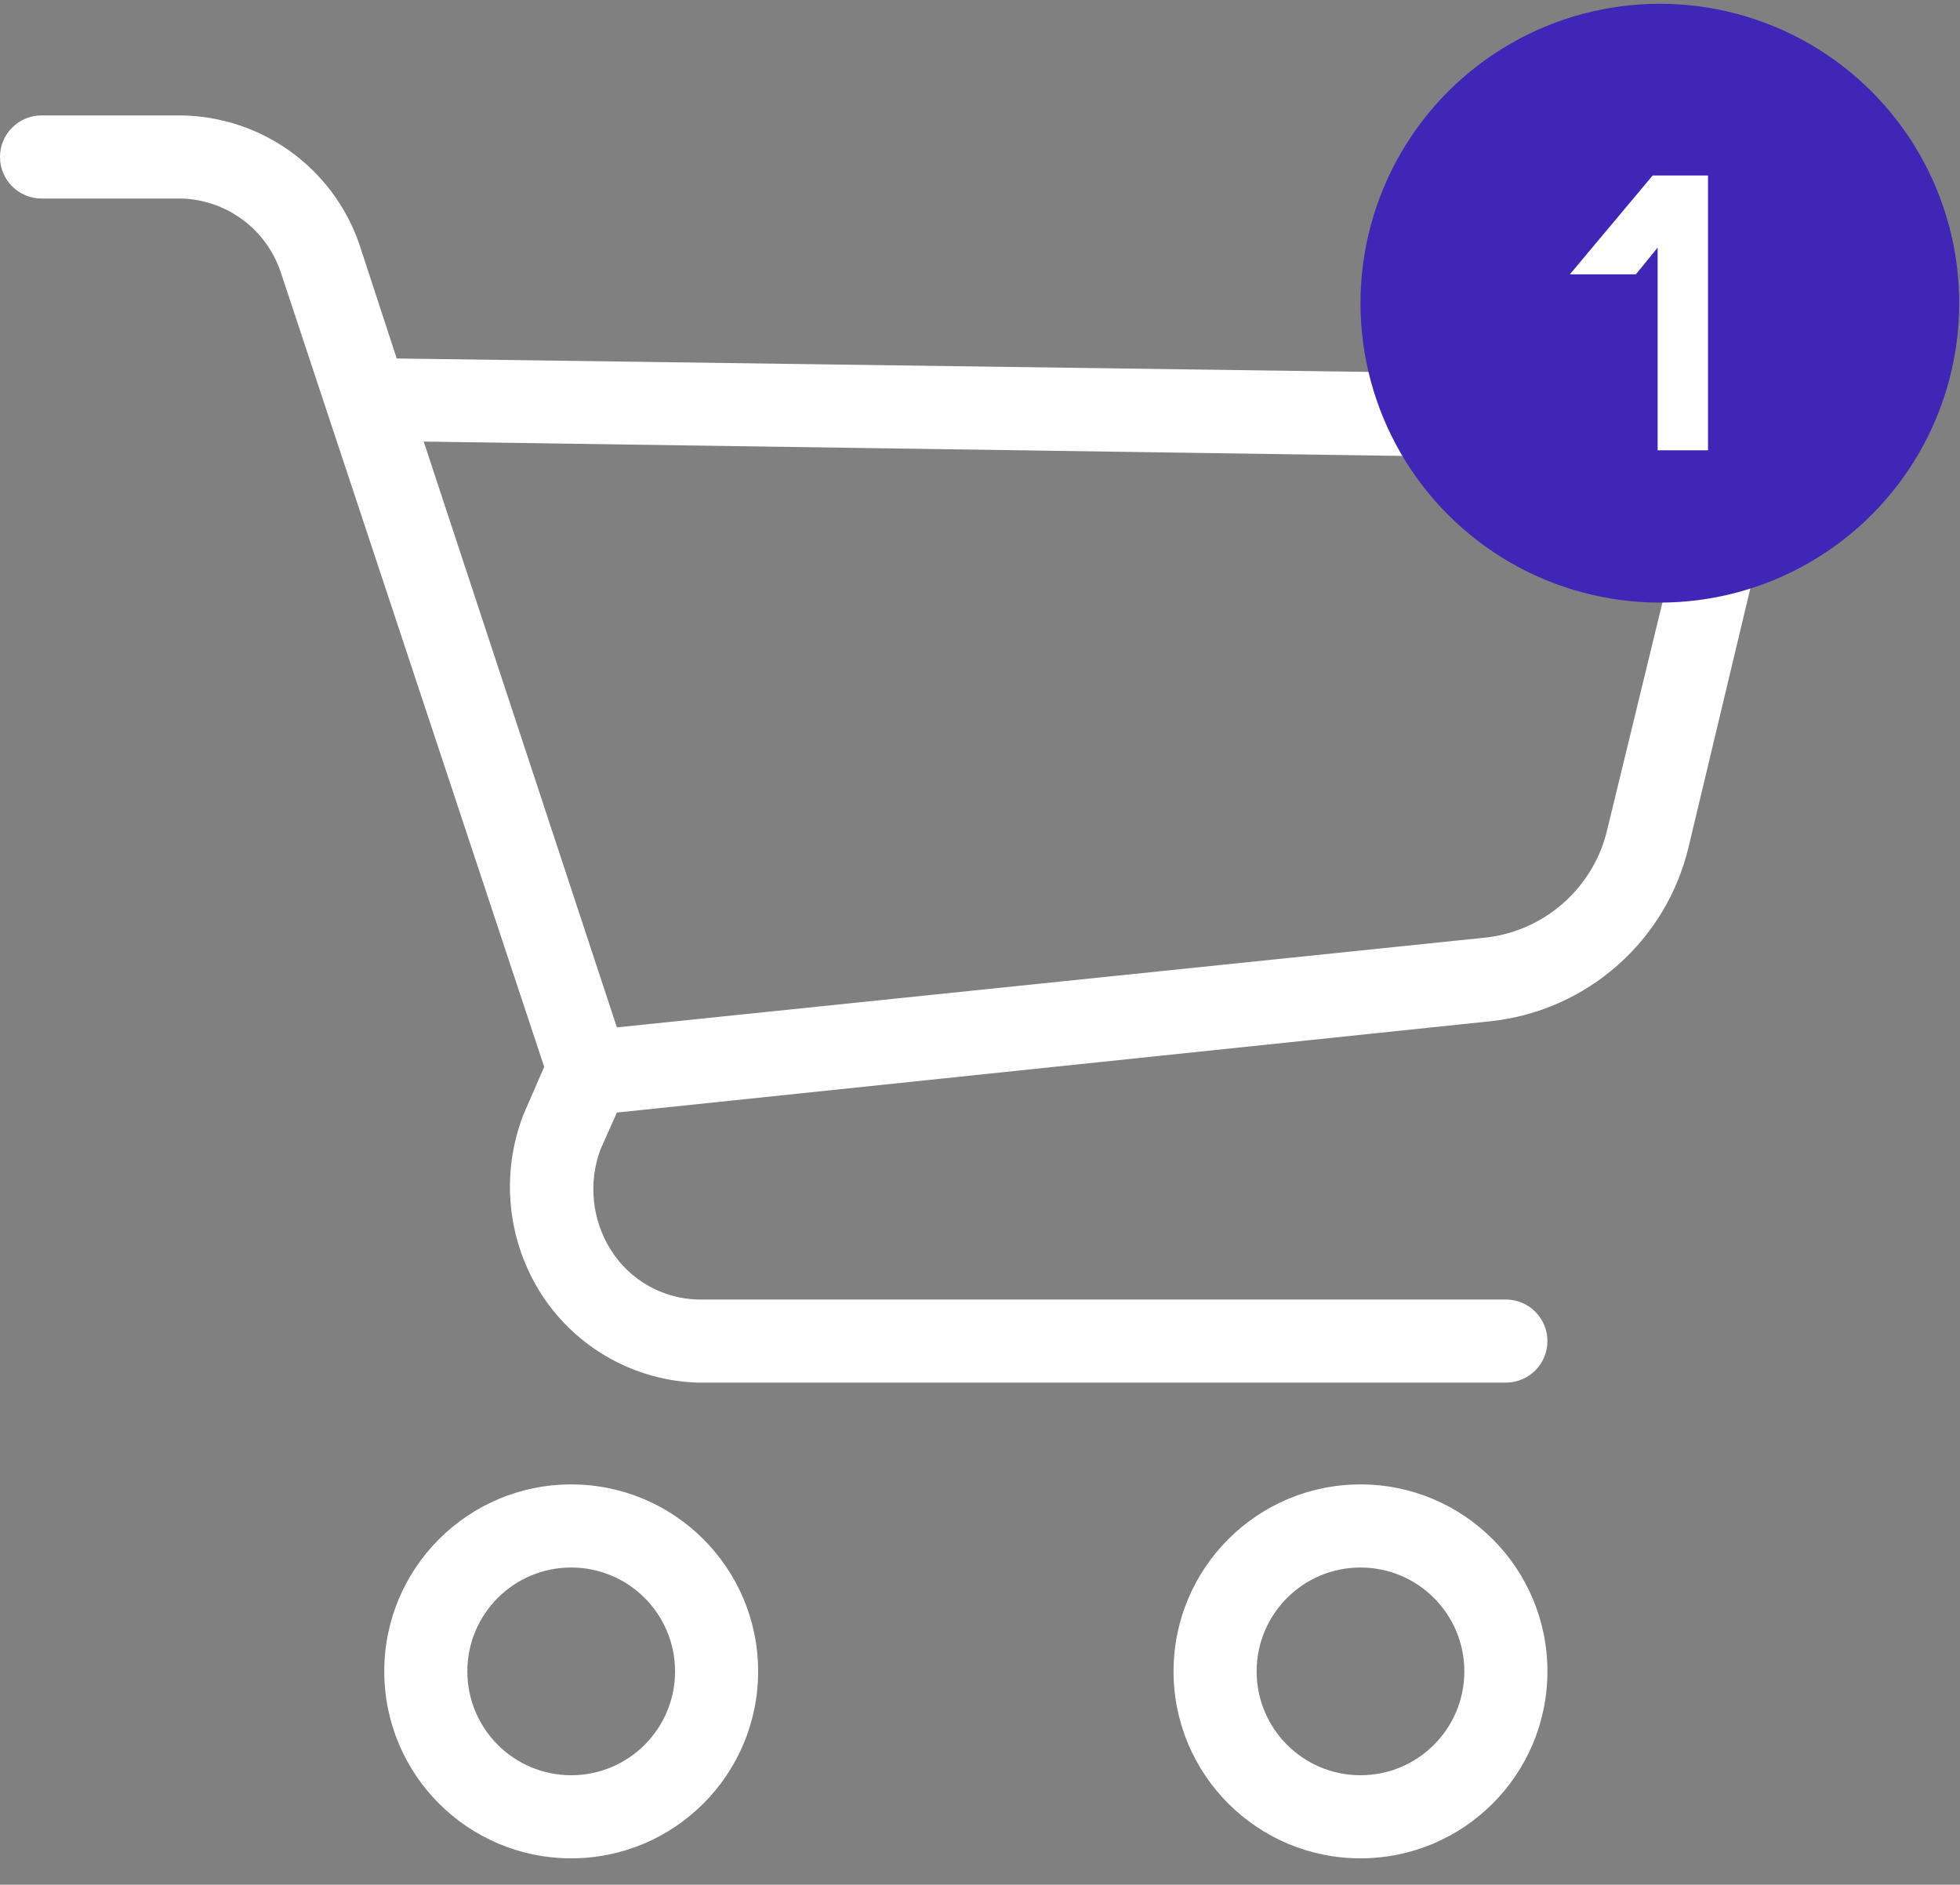 <svg width="493" height="474" viewBox="0 0 493 474" fill="none" xmlns="http://www.w3.org/2000/svg">
<rect x="0" y="0" width="493" height="474" fill="#808080" stroke="none"/>
<g clip-path="url(#clip0)">
<path d="M143.673 373.322C117.704 373.322 96.653 394.374 96.653 420.342C96.653 446.311 117.705 467.362 143.673 467.362C169.642 467.362 190.693 446.31 190.693 420.342C190.694 394.374 169.642 373.322 143.673 373.322ZM143.673 446.465C129.246 446.465 117.551 434.77 117.551 420.343C117.551 405.916 129.246 394.221 143.673 394.221C158.1 394.221 169.795 405.916 169.795 420.343C169.796 434.77 158.1 446.465 143.673 446.465Z" fill="white"/>
<path d="M342.204 373.322C316.235 373.322 295.184 394.374 295.184 420.342C295.184 446.311 316.236 467.362 342.204 467.362C368.172 467.362 389.224 446.31 389.224 420.342C389.224 394.374 368.173 373.322 342.204 373.322ZM342.204 446.465C327.777 446.465 316.082 434.77 316.082 420.343C316.082 405.916 327.777 394.221 342.204 394.221C356.631 394.221 368.326 405.916 368.326 420.343C368.327 434.77 356.631 446.465 342.204 446.465Z" fill="white"/>
<path d="M448.261 99.037C446.085 96.66 443.108 95.172 439.902 94.857L99.788 90.155L90.384 61.42C83.759 42.211 65.771 29.243 45.453 29.028H10.449C4.678 29.028 0 33.706 0 39.477C0 45.248 4.678 49.926 10.449 49.926H45.453C56.814 50.177 66.818 57.472 70.531 68.212L136.882 268.31L131.658 280.326C125.831 295.352 127.581 312.264 136.36 325.779C145.055 339.053 159.683 347.245 175.544 347.722H378.777C384.548 347.722 389.226 343.044 389.226 337.273C389.226 331.502 384.548 326.824 378.777 326.824H175.543C166.586 326.6 158.341 321.888 153.6 314.285C148.912 306.775 147.949 297.523 150.988 289.207L155.168 279.803L375.119 256.815C399.279 254.154 419.153 236.582 424.752 212.929L449.83 107.917C450.96 104.893 450.36 101.492 448.261 99.037ZM404.376 208.228C400.984 223.454 388.057 234.685 372.507 235.918L155.168 258.383L106.58 111.053L426.841 115.755L404.376 208.228Z" fill="white"/>
</g>
<circle cx="417.503" cy="76.249" r="75.299" fill="#4026B6"/>
<path d="M416.947 113.25V62.273L411.475 68.993H394.867L415.699 44.13H429.619V113.25H416.947Z" fill="white"/>
<defs>
<clipPath id="clip0">
<rect width="450.391" height="450.391" fill="white" transform="translate(0 23)"/>
</clipPath>
</defs>
</svg>
